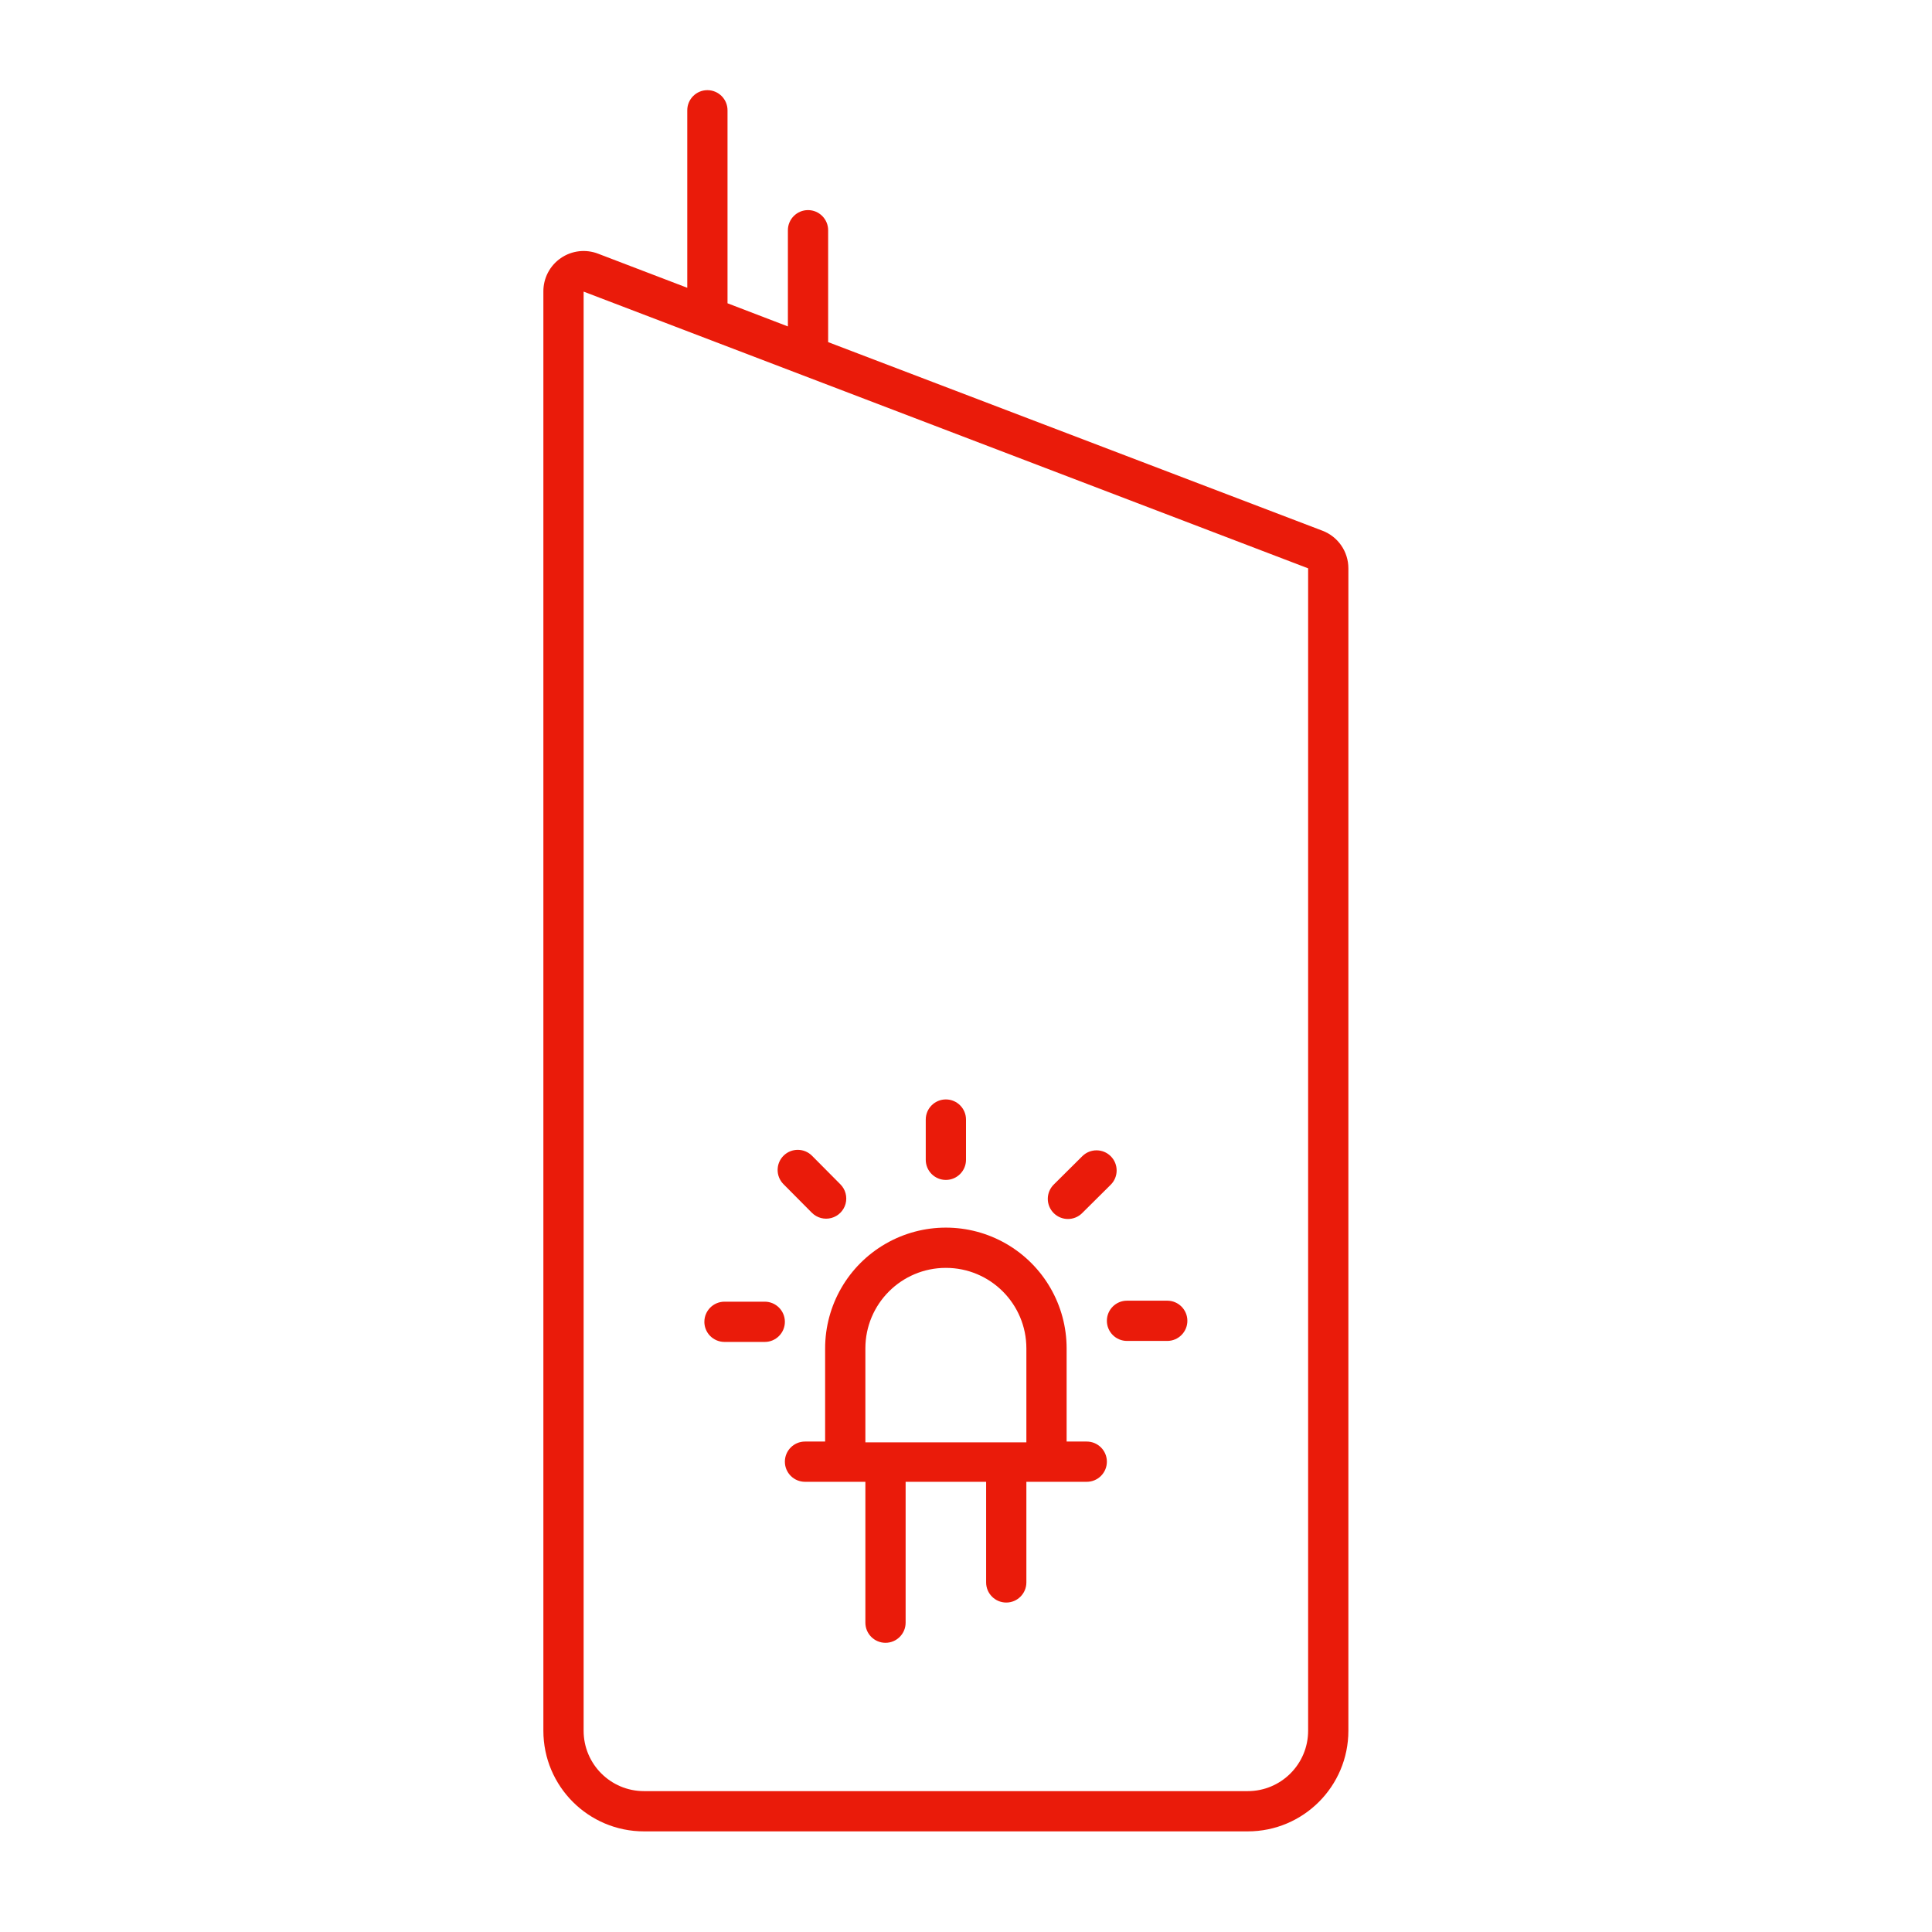 <svg xmlns="http://www.w3.org/2000/svg" width="96" height="96" viewBox="0 0 96 96">
  <path fill="#EA1B0A" fill-rule="evenodd" d="M65.71,26.37 L41.15,17 L41.15,11.44 C41.15,10.888 40.702,10.44 40.15,10.44 C39.598,10.44 39.15,10.888 39.15,11.44 L39.15,16.22 L36.15,15.07 L36.15,5.48 C36.15,4.928 35.702,4.48 35.15,4.48 C34.598,4.48 34.15,4.928 34.15,5.48 L34.15,14.3 L29.73,12.61 C29.111,12.367 28.413,12.448 27.866,12.825 C27.318,13.202 26.994,13.826 27,14.49 L27,86 C27,88.761 29.239,91 32,91 L62,91 C64.761,91 67,88.761 67,86 L67,28.24 C67,27.409 66.487,26.665 65.71,26.37 Z M65,86 C65,87.657 63.657,89 62,89 L32,89 C30.343,89 29,87.657 29,86 L29,14.49 L65,28.24 L65,86 Z M46,57.63 L46,55.63 C46,55.078 46.448,54.63 47,54.63 L47,54.63 C47.552,54.63 48,55.078 48,55.63 L48,57.63 C48,58.182 47.552,58.63 47,58.63 L47,58.63 C46.448,58.63 46,58.182 46,57.63 Z M56,64.63 L58,64.63 C58.552,64.63 59,65.078 59,65.63 C59,66.182 58.552,66.63 58,66.63 L56,66.63 C55.448,66.63 55,66.182 55,65.63 C55,65.078 55.448,64.63 56,64.63 Z M52.36,60.28 C52.171,60.092 52.064,59.837 52.064,59.57 C52.064,59.303 52.171,59.048 52.36,58.86 L53.78,57.45 C54.172,57.061 54.806,57.063 55.195,57.455 C55.584,57.847 55.582,58.481 55.19,58.87 L53.77,60.28 C53.38,60.668 52.75,60.668 52.36,60.28 Z M38.93,58.84 C38.541,58.448 38.543,57.814 38.935,57.425 C39.327,57.036 39.961,57.038 40.35,57.43 L41.76,58.85 C42.012,59.104 42.109,59.472 42.016,59.817 C41.922,60.162 41.651,60.431 41.306,60.522 C40.96,60.614 40.592,60.514 40.34,60.26 L38.93,58.84 Z M41,71.63 L40,71.63 C39.448,71.63 39,72.078 39,72.63 C39,73.182 39.448,73.63 40,73.63 L43,73.63 L43,80.63 C43,81.182 43.448,81.63 44,81.63 C44.552,81.63 45,81.182 45,80.63 L45,73.63 L49,73.63 L49,78.63 C49,79.182 49.448,79.63 50,79.63 C50.552,79.63 51,79.182 51,78.63 L51,73.63 L54,73.63 C54.552,73.63 55,73.182 55,72.63 C55,72.078 54.552,71.63 54,71.63 L53,71.63 L53,67 C53,64.856 51.856,62.876 50,61.804 C48.144,60.732 45.856,60.732 44,61.804 C42.144,62.876 41,64.856 41,67 L41,71.63 Z M43,67 C43,64.791 44.791,63 47,63 C49.209,63 51,64.791 51,67 L51,71.67 L43,71.67 L43,67 Z M35,65.68 C35,65.128 35.448,64.68 36,64.68 L38,64.68 C38.552,64.68 39,65.128 39,65.68 C39,66.232 38.552,66.68 38,66.68 L36,66.68 C35.728,66.68 35.467,66.569 35.278,66.373 C35.09,66.177 34.989,65.912 35,65.64 L35,65.68 Z"/>
</svg>

